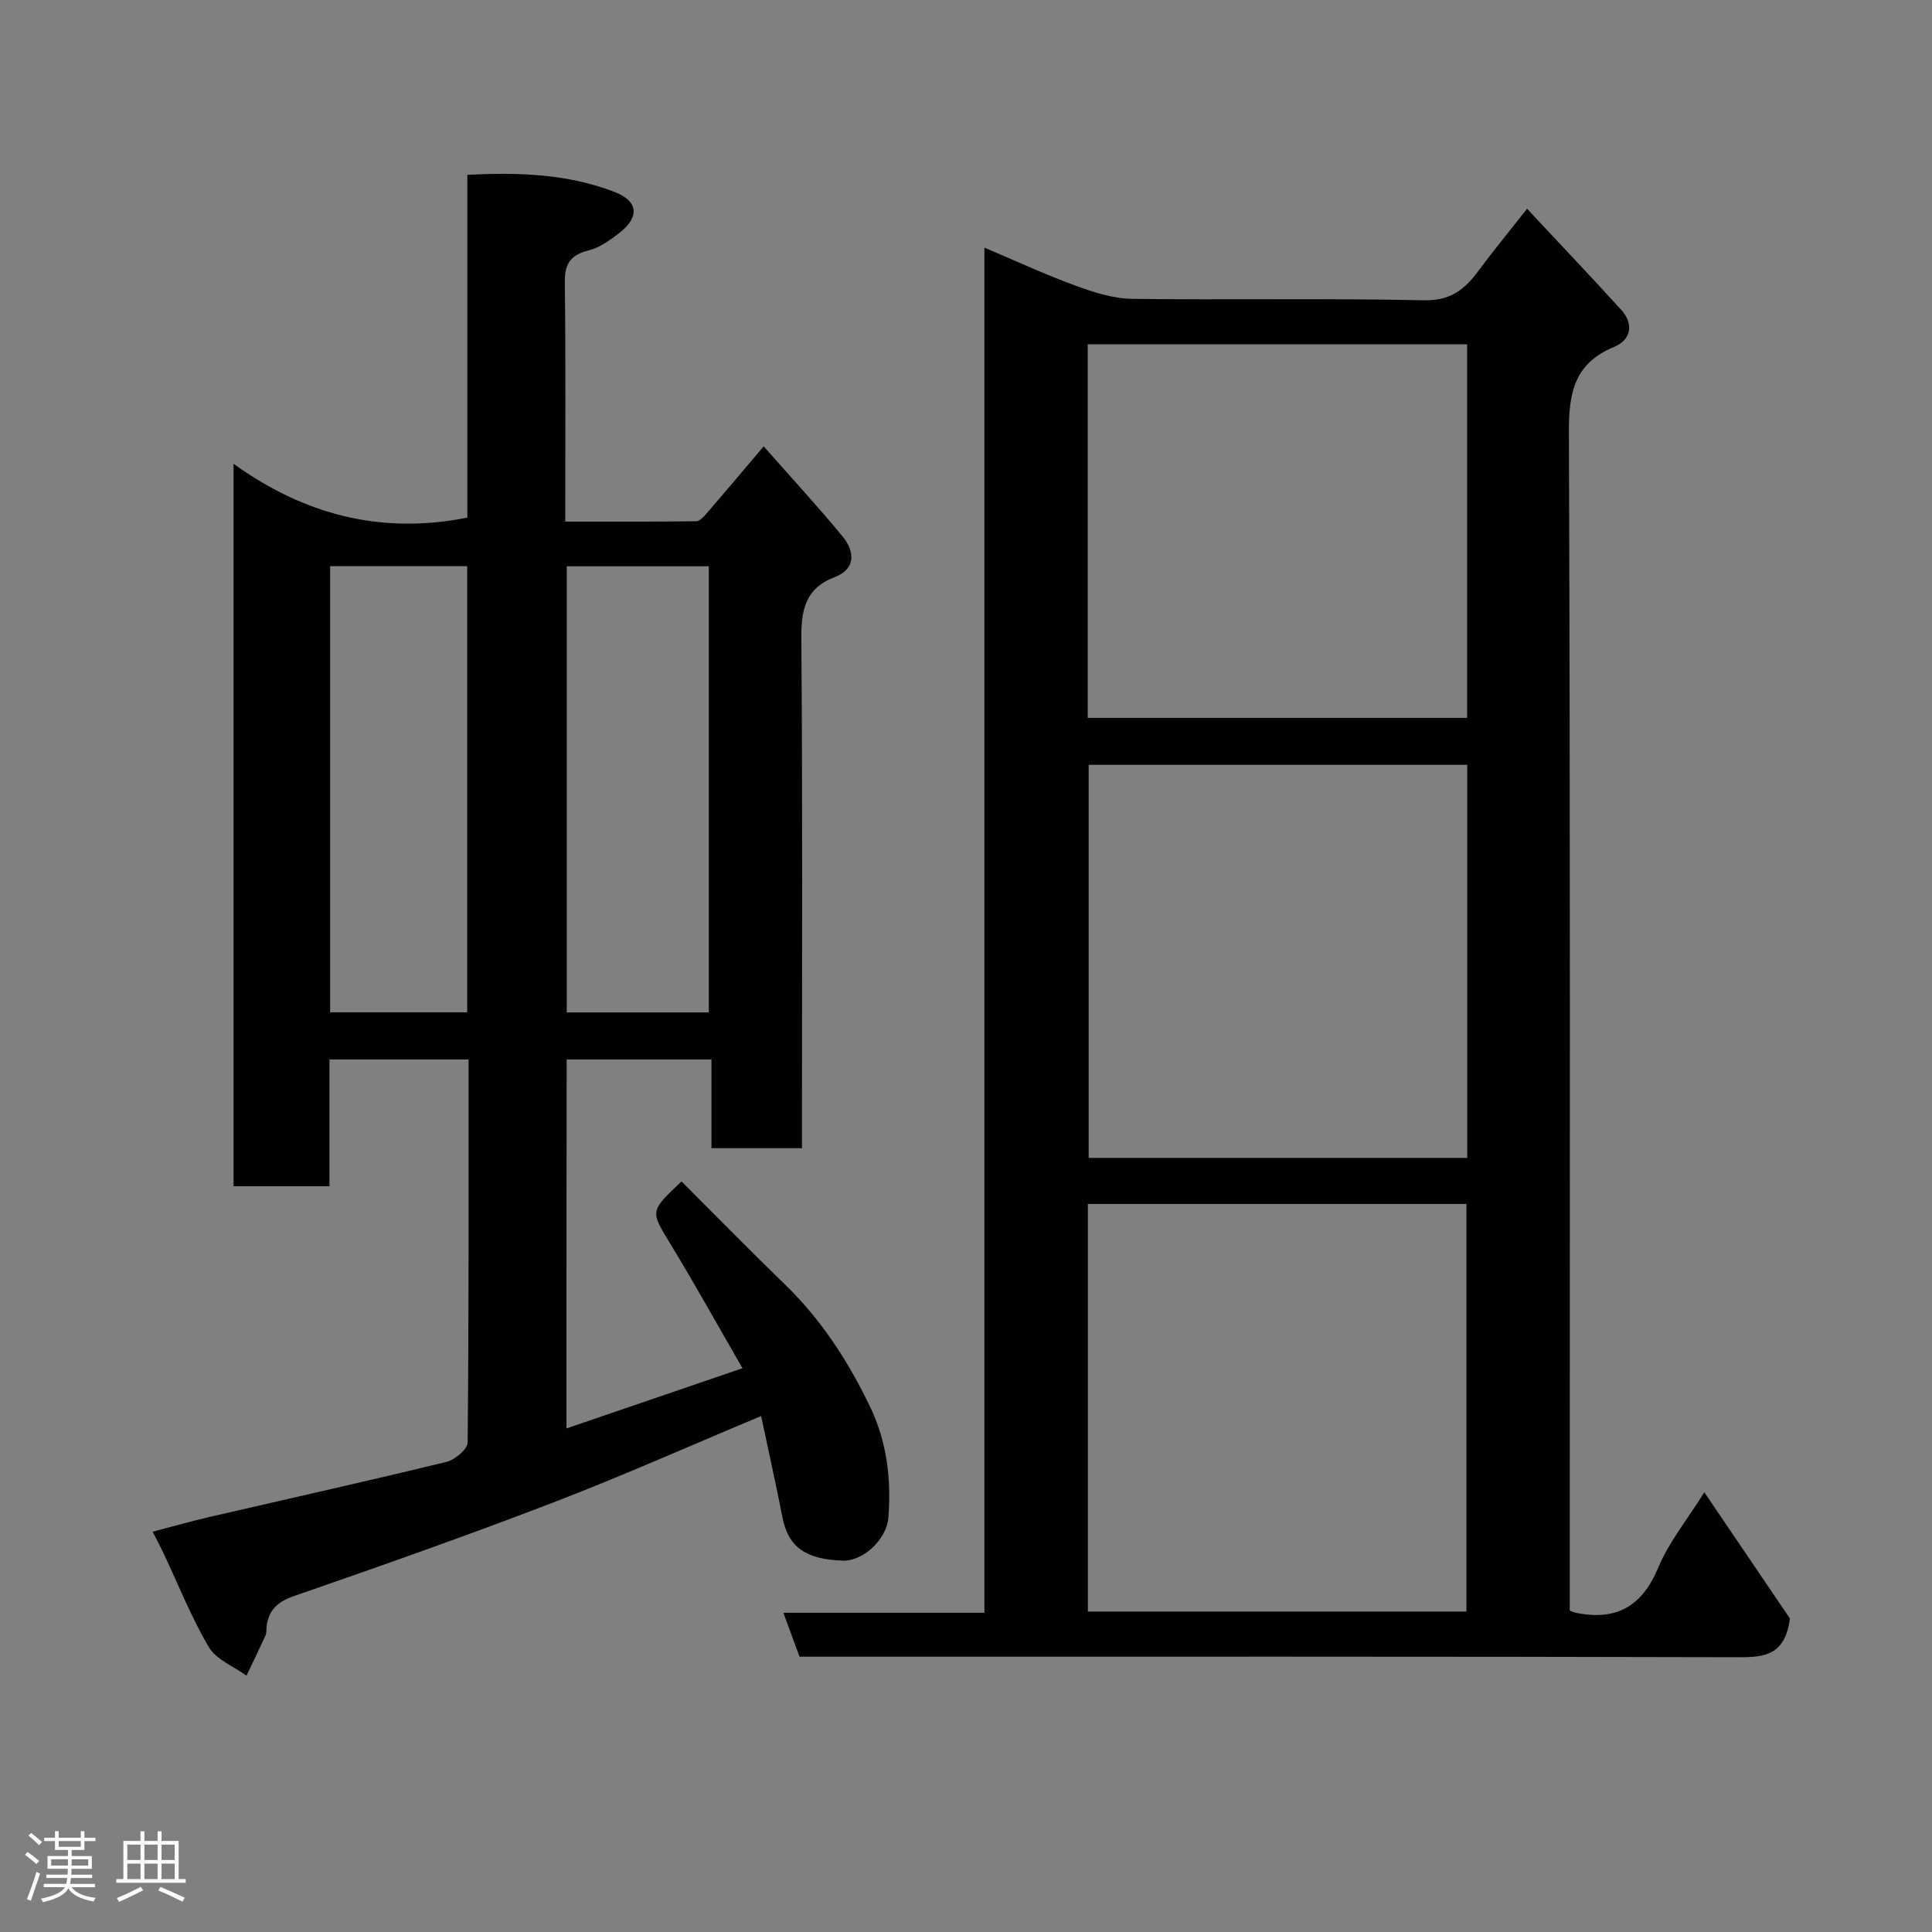 <svg enable-background="new 0 0 400 400" viewBox="0 0 400 400" xmlns="http://www.w3.org/2000/svg"><rect x="0" y="0" width="400" height="400" fill="#808080" stroke="none"/><path d="m5.17 384 .55-.58c.85.61 1.65 1.24 2.4 1.87l-.59.64c-.83-.73-1.62-1.38-2.36-1.93m1.22 9.53-.82-.34c.71-1.76 1.37-3.64 1.98-5.63.24.13.5.25.76.36-.6 1.67-1.24 3.54-1.92 5.61m-.5-13.5.57-.54c.56.44 1.31 1.06 2.26 1.87l-.64.64c-.68-.66-1.41-1.32-2.19-1.97m3.25.46h2.24v-1.36h.77v1.36h4.57v-1.36h.76v1.36h2.28v.69h-2.28v1.84h-2.64v1.26h4.18v2.64h-4.21c0 .45-.02.86-.05 1.21h4.32v.69h-4.38c-.04.34-.1.75-.19 1.22h5.15v.69h-4.82c.87 1.19 2.51 1.92 4.93 2.19-.17.31-.3.57-.37.76-2.77-.49-4.52-1.41-5.26-2.76-.56 1.26-2.3 2.23-5.24 2.9-.12-.24-.26-.48-.43-.72 2.73-.55 4.38-1.34 4.96-2.38h-4.38v-.69h4.65c.1-.38.17-.79.21-1.22h-4.32v-.69h4.4c.03-.34.05-.75.05-1.21h-4.2v-2.64h4.23v-1.26h-2.69v-1.84h-2.24zm1.46 4.46v1.29h3.45c.01-.4.02-.57.01-.53v-.32-.45h-3.46zm1.55-2.59h4.57v-1.19h-4.57zm6.11 2.59h-3.42v.77c-.02.19-.01.37-.02.53h3.44z" fill="#fcfafa"/><path d="m32.63 379.16h.82v1.98h3.54v7.89h1.46v.78h-14.37v-.78h1.46v-7.89h3.54v-1.98h.82v1.98h2.73zm-3.49 11.48.5.73c-1.61.82-3.28 1.63-5 2.41-.13-.27-.28-.55-.44-.82 1.75-.72 3.4-1.49 4.94-2.32m-2.78-5.55h2.73v-3.18h-2.73zm0 3.95h2.73v-3.2h-2.73zm3.54-3.95h2.73v-3.18h-2.73zm0 3.95h2.73v-3.2h-2.73zm7.89 4.68c-1.84-.92-3.51-1.7-5.02-2.32l.45-.73c1.89.8 3.57 1.55 5.04 2.23zm-1.62-11.81h-2.73v3.18h2.73zm-2.73 7.13h2.73v-3.2h-2.73z" fill="#fcfafa"/><g fill="#010102"><path d="m325 333.45c.82.32.97.4 1.12.43 8.35 1.75 13.78-1.14 17.18-9.28 2.23-5.35 6.06-10.03 9.56-15.64 6.24 9.2 12.35 18.2 17.73 26.14-1.01 7.47-5.06 8.02-10.42 8.01-62.81-.17-125.62-.11-188.43-.11-1.99 0-3.98 0-6.21 0-1.08-2.94-2.13-5.79-3.34-9.09h41.62c0-94.24 0-188.15 0-282.64 6.59 2.79 12.6 5.58 18.8 7.85 3.75 1.37 7.78 2.69 11.71 2.75 20.16.27 40.32-.14 60.47.3 5.42.12 8.37-2.15 11.2-5.96 3.1-4.17 6.4-8.2 10.17-12.99 6.68 7.15 13.15 13.95 19.46 20.89 2.73 3 2.07 6.26-1.43 7.71-8.25 3.41-9.4 9.47-9.37 17.68.31 79.3.18 158.61.18 237.91zm-99.77.2h78.38c0-28.39 0-56.43 0-84.39-26.32 0-52.24 0-78.38 0zm78.55-175.3c-26.43 0-52.47 0-78.38 0v81.38h78.38c0-27.18 0-54.1 0-81.38zm-78.58-9.72h78.56c0-25.96 0-51.55 0-77.34-26.28 0-52.32 0-78.56 0z"/><path d="m117.28 295.74c12.17-4.16 23.91-8.18 36.44-12.46-5.1-8.83-9.83-17.38-14.91-25.72-4.16-6.83-4.34-6.71 2.29-12.96 7.09 7.08 14.13 14.29 21.37 21.29 7.54 7.3 13.11 15.87 17.64 25.29 3.55 7.38 4.43 15.08 3.82 23.02-.34 4.43-5.12 9.05-9.47 8.91-7.5-.24-11.26-2.71-12.47-8.98-1.35-6.97-2.92-13.89-4.41-20.95-14.81 6.19-28.76 12.41-43 17.88-17.77 6.83-35.73 13.16-53.73 19.39-3.37 1.17-5.14 2.83-5.64 6.14-.1.65.03 1.39-.22 1.96-1.27 2.82-2.63 5.59-3.96 8.38-2.66-1.94-6.26-3.32-7.8-5.92-3.62-6.13-6.26-12.84-9.31-19.3-.62-1.32-1.31-2.61-2.31-4.59 4.18-1.09 7.99-2.17 11.85-3.07 16.34-3.78 32.71-7.42 49-11.39 1.74-.42 4.35-2.63 4.36-4.03.26-26.31.19-52.62.19-79.28-9.65 0-19.04 0-28.8 0v26.25c-6.74 0-13.13 0-19.86 0 0-49.32 0-98.73 0-149.58 14.67 10.55 30.5 14.7 48.41 11.15 0-23.05 0-46.77 0-70.97 10.73-.56 20.81-.18 30.45 3.53 4.98 1.92 5.27 5.22.97 8.54-1.91 1.48-4.06 3.01-6.33 3.58-3.73.93-4.96 2.75-4.91 6.6.2 16.3.09 32.61.09 49.54 9.25 0 18.18.04 27.12-.07.7-.01 1.52-.89 2.08-1.54 3.53-4.08 7-8.21 11.88-13.97 5.59 6.34 11.15 12.36 16.35 18.67 2.49 3.02 2.79 6.69-1.55 8.36-6.39 2.45-7.05 7.03-7 13.1.27 33.16.13 66.33.13 99.49v5.69c-6.31 0-12.25 0-18.74 0 0-5.9 0-11.96 0-18.36-10.26 0-19.98 0-29.98 0-.04 25.14-.04 50.22-.04 76.38zm.06-178.5v92.37h29.41c0-30.97 0-61.55 0-92.37-9.84 0-19.44 0-29.41 0zm-48.99-.02v92.37h28.38c0-30.99 0-61.57 0-92.37-9.52 0-18.78 0-28.38 0z"/></g></svg>